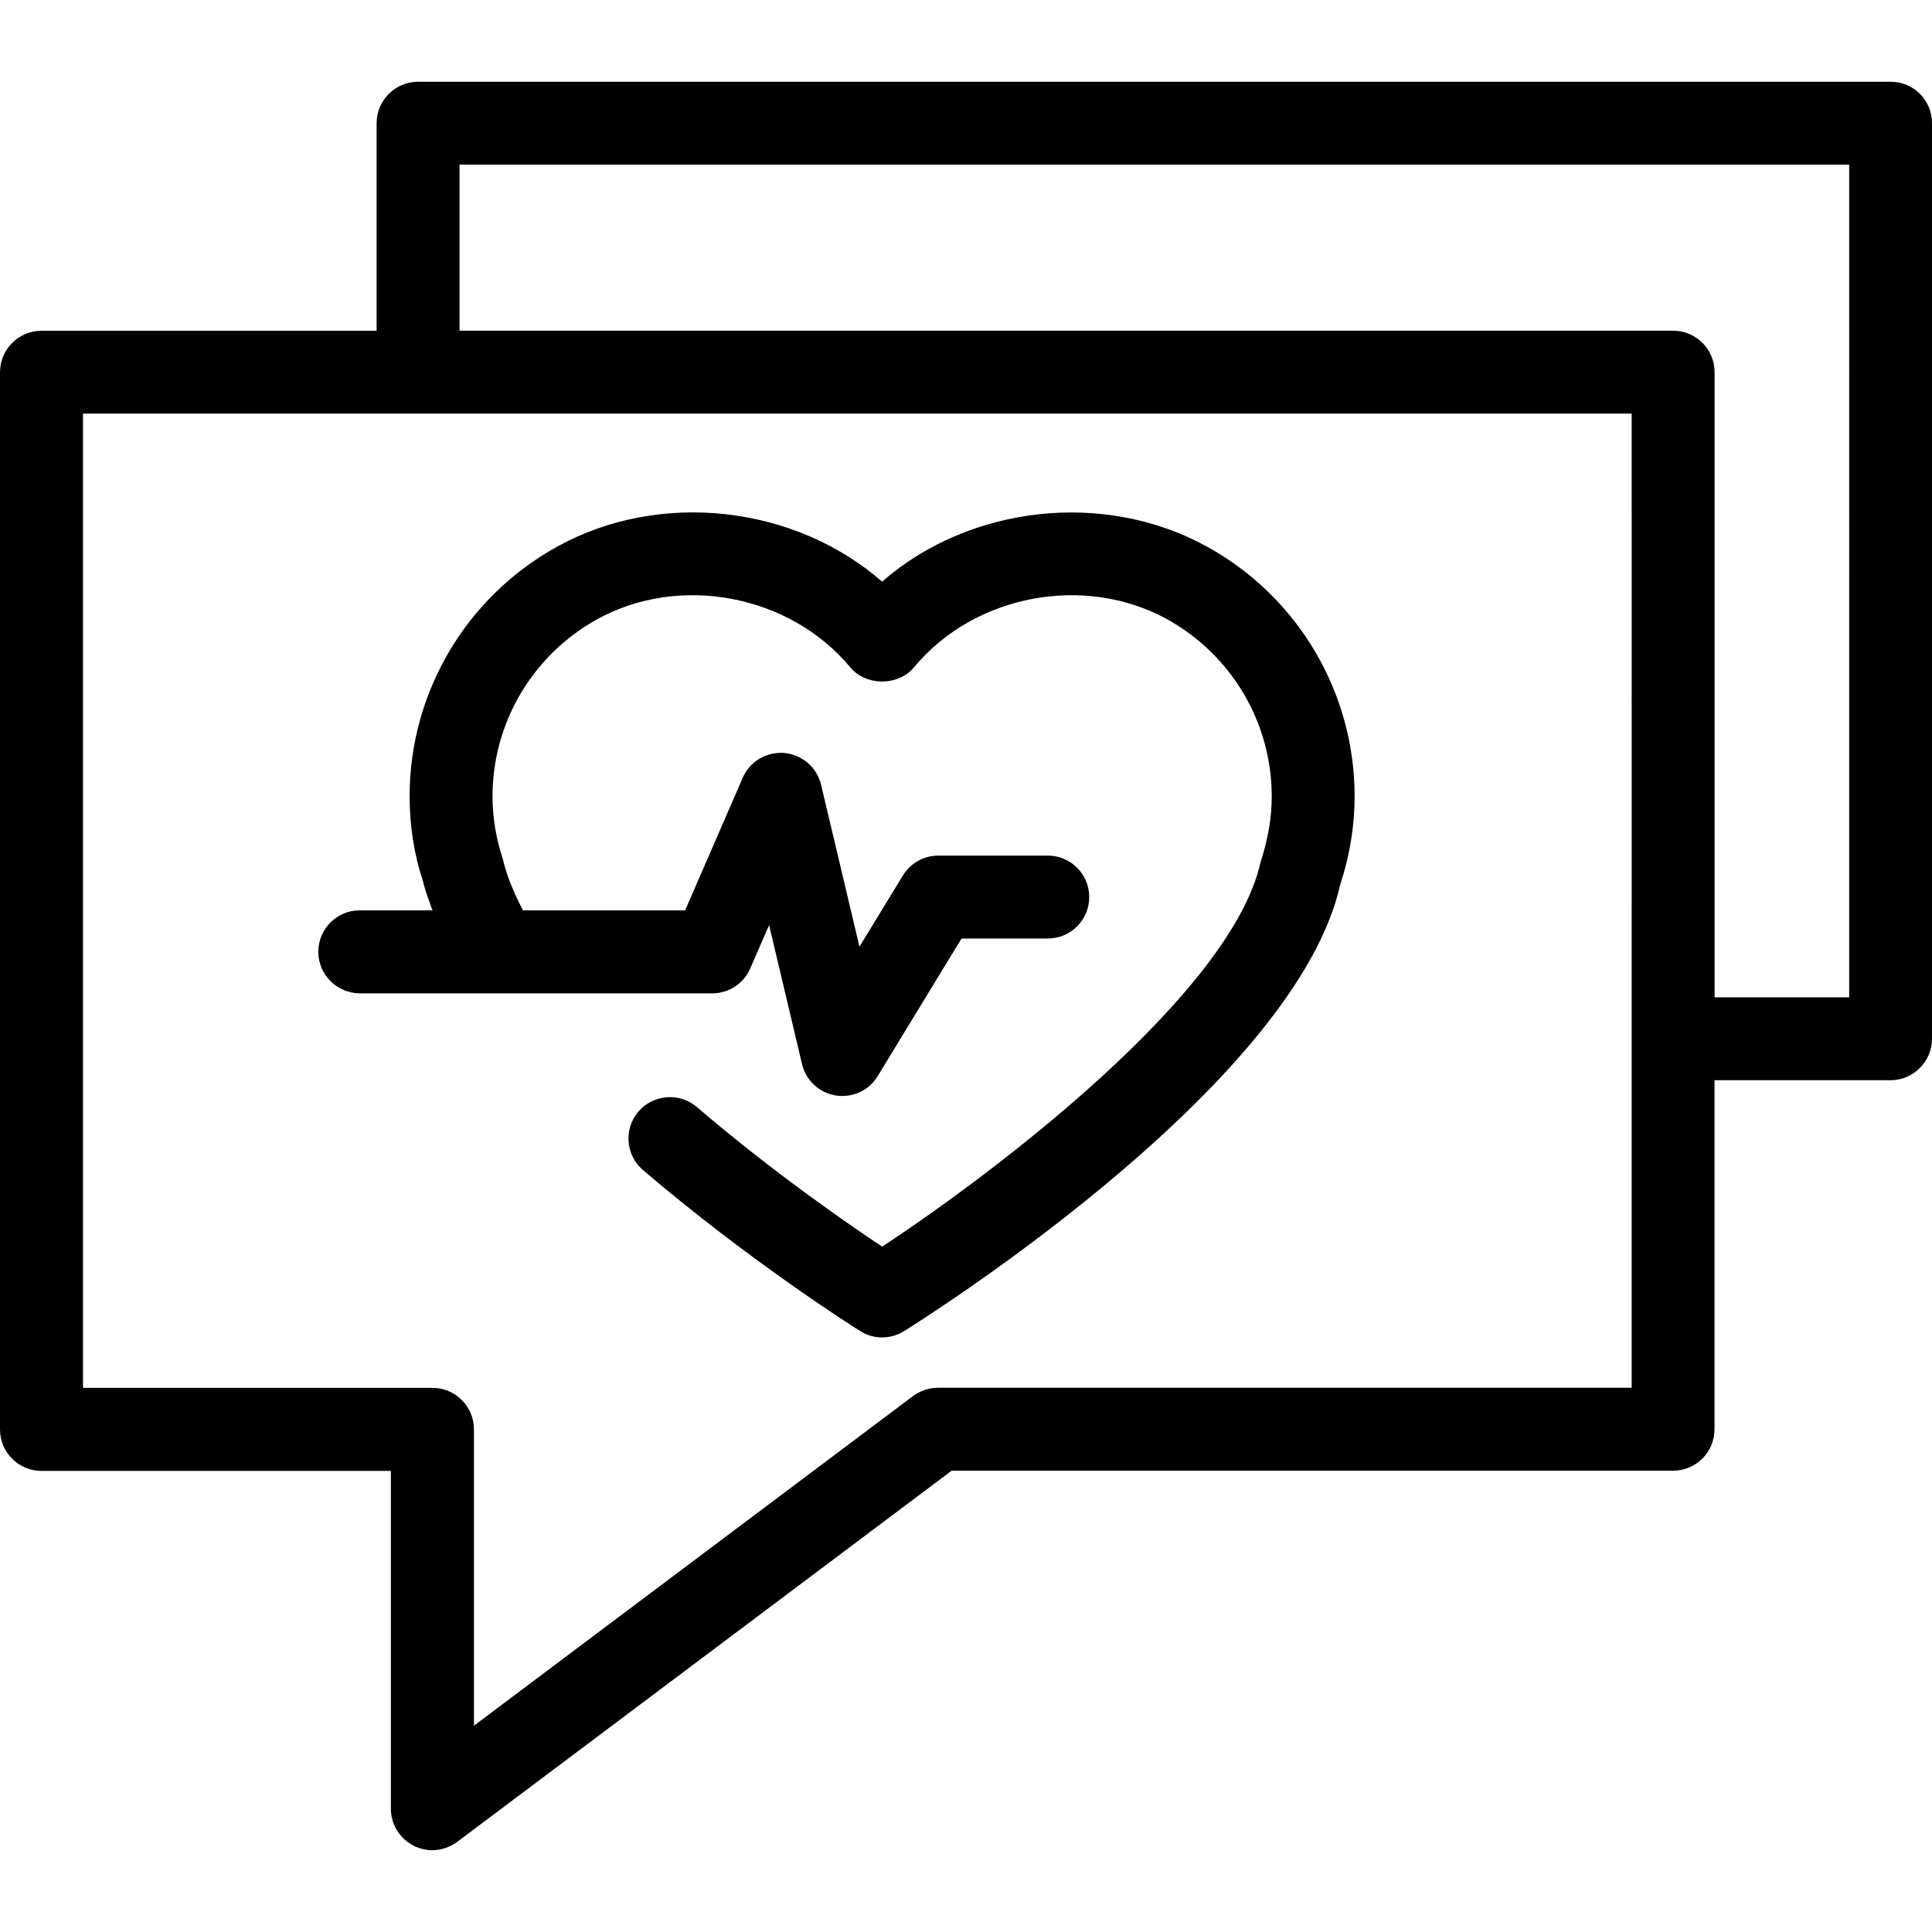 <?xml version="1.0" encoding="iso-8859-1"?>
<!-- Generator: Adobe Illustrator 16.0.0, SVG Export Plug-In . SVG Version: 6.00 Build 0)  -->
<!DOCTYPE svg PUBLIC "-//W3C//DTD SVG 1.1//EN" "http://www.w3.org/Graphics/SVG/1.1/DTD/svg11.dtd">
<svg version="1.1" id="Capa_1" xmlns="http://www.w3.org/2000/svg" xmlns:xlink="http://www.w3.org/1999/xlink" x="0px" y="0px"
	 width="130.555px" height="130.555px" viewBox="0 0 130.555 130.555" style="enable-background:new 0 0 130.555 130.555;"
	 xml:space="preserve">
<g>
	<path d="M21.509,64.317c0-1.549,1.257-2.801,2.803-2.801h4.914c-0.247-0.679-0.509-1.368-0.655-2.02
		c-0.565-1.669-0.892-3.663-0.892-5.691c0-7.009,3.822-13.472,9.973-16.867c6.967-3.85,16.071-2.777,21.955,2.367
		c5.884-5.144,15-6.205,21.953-2.367c6.158,3.384,9.978,9.858,9.978,16.874c0,2.005-0.331,4.016-0.971,5.956
		c-2.915,13.168-26.764,28.485-29.47,30.18c-0.459,0.29-0.974,0.428-1.49,0.428c-0.516,0-1.034-0.138-1.489-0.438
		c-0.304-0.181-7.431-4.684-14.67-10.873c-1.177-1.006-1.31-2.779-0.309-3.95c1.016-1.172,2.779-1.308,3.95-0.308
		c5.021,4.303,10.093,7.82,12.522,9.435c7.655-5.039,23.605-17.126,25.565-25.959c0.532-1.647,0.761-3.059,0.761-4.47
		c0-4.978-2.707-9.555-7.073-11.971c-5.606-3.075-13.031-1.653-17.1,3.251c-1.059,1.282-3.245,1.282-4.308,0
		c-4.081-4.904-11.511-6.327-17.096-3.251c-4.366,2.416-7.078,6.993-7.078,11.964c0,1.417,0.231,2.829,0.684,4.203
		c0.28,1.204,0.767,2.342,1.375,3.508h10.957l3.892-8.96c0.476-1.098,1.583-1.765,2.817-1.675c1.198,0.118,2.202,0.974,2.477,2.145
		l2.594,10.944l2.935-4.807c0.512-0.837,1.414-1.347,2.394-1.347h7.396c1.549,0,2.802,1.256,2.802,2.802s-1.253,2.802-2.802,2.802
		h-5.828l-5.663,9.292c-0.509,0.855-1.422,1.347-2.393,1.347c-0.145,0-0.29-0.011-0.436-0.033c-1.126-0.176-2.029-1.023-2.286-2.124
		l-2.225-9.39l-1.272,2.92c-0.444,1.032-1.45,1.693-2.566,1.693h-23.82C22.771,67.119,21.509,65.863,21.509,64.317z M130.555,8.322
		v61.872c0,1.543-1.264,2.802-2.801,2.802h-11.896V96.58c0,1.555-1.252,2.802-2.802,2.802H64.308l-33.415,25.083
		c-0.492,0.361-1.086,0.564-1.679,0.564c-0.428,0-0.856-0.105-1.256-0.302c-0.948-0.481-1.546-1.444-1.546-2.5v-22.83H2.802
		C1.256,99.397,0,98.14,0,96.596V25.153c0-1.54,1.256-2.801,2.802-2.801h22.647V8.328c0-1.546,1.256-2.802,2.802-2.802h99.503
		C129.313,5.521,130.555,6.776,130.555,8.322z M110.254,27.95H5.608v65.834h23.618c1.546,0,2.802,1.266,2.802,2.802v20.026
		l29.673-22.276c0.492-0.355,1.078-0.558,1.684-0.558h46.875V27.95H110.254z M124.953,11.124h-93.9v11.223h82.009
		c1.549,0,2.802,1.261,2.802,2.802v42.244h9.095V11.124H124.953z"/>
</g>
<g>
</g>
<g>
</g>
<g>
</g>
<g>
</g>
<g>
</g>
<g>
</g>
<g>
</g>
<g>
</g>
<g>
</g>
<g>
</g>
<g>
</g>
<g>
</g>
<g>
</g>
<g>
</g>
<g>
</g>
</svg>
